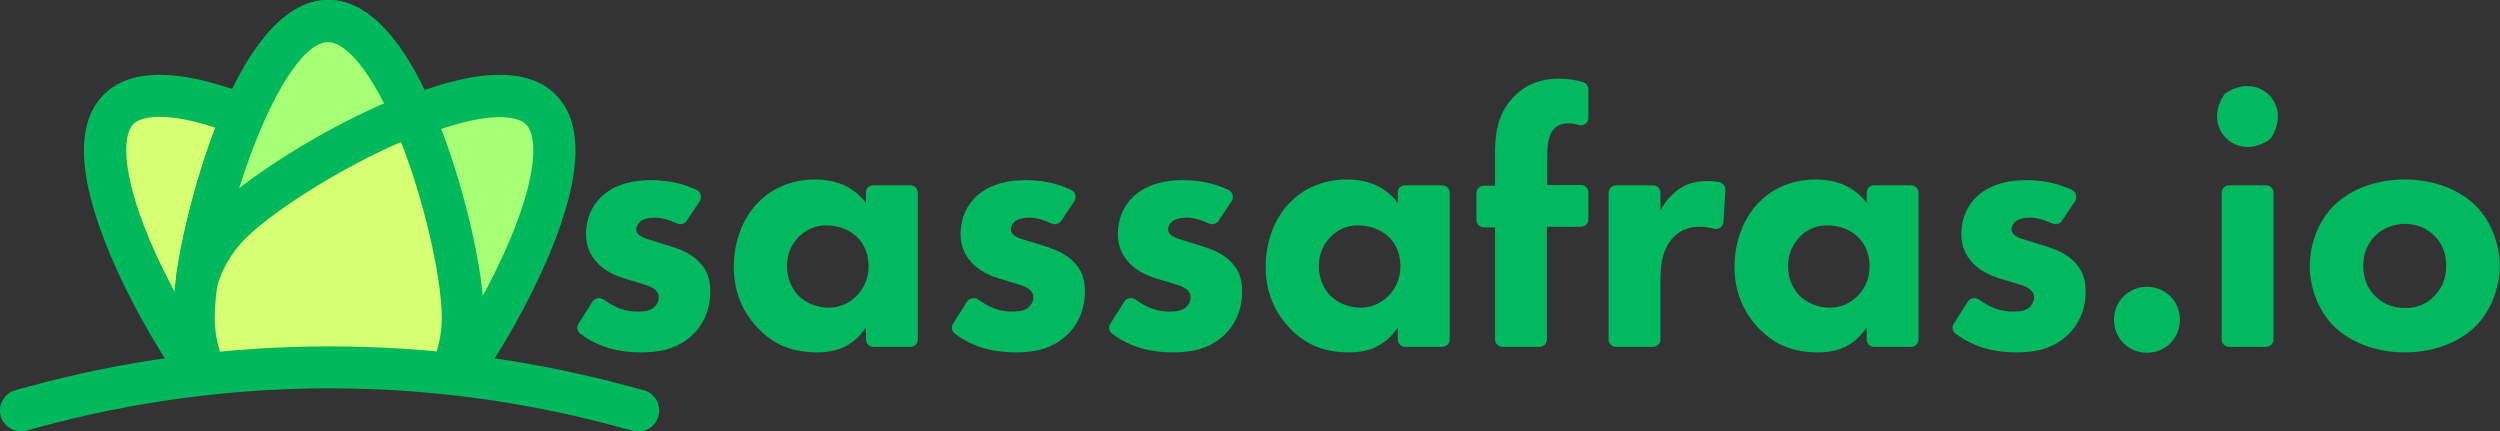 <?xml version="1.0" encoding="utf-8"?>
<!-- Generator: Adobe Illustrator 19.0.0, SVG Export Plug-In . SVG Version: 6.00 Build 0)  -->
<!DOCTYPE svg PUBLIC "-//W3C//DTD SVG 1.1//EN" "http://www.w3.org/Graphics/SVG/1.1/DTD/svg11.dtd">
<svg version="1.1" id="Layer_1" xmlns="http://www.w3.org/2000/svg" xmlns:xlink="http://www.w3.org/1999/xlink" x="0px" y="0px"
	 viewBox="0 0 766.2 132.2" style="enable-background:new 0 0 766.2 132.2;" xml:space="preserve">
<rect x="0" y="0" width="766.2" height="132.2" fill="#333333" stroke="none"/>
<style type="text/css">
	.st0{fill:#02B95F;}
	.st1{fill:#D6FF73;}
	.st2{fill:#01B95D;}
	.st3{fill:#A7FF75;}
</style>
<g>
	<g>
		<g>
			<path class="st0" d="M210.5,67.6c-0.6,1-1.9,1.4-3,0.9c-2.1-1-4.5-1.8-6.9-1.8c-1.7,0-3.6,0.4-4.6,1.4c-0.6,0.6-1,1.4-1,2.2
				c0,1.1,0.8,1.8,1.6,2.2c1.1,0.7,2.8,1,4.8,1.7l4.2,1.3c2.8,0.9,5.7,2,8.2,4.3c2.9,2.7,3.9,5.7,3.9,9.5c0,6.6-2.9,10.8-5.1,13
				c-4.9,4.9-10.9,5.7-16.1,5.7c-6.1,0-12.6-1.2-18.6-5.7c-1-0.7-1.3-2.1-0.6-3.1l4.3-6.8c0.7-1.1,2.3-1.4,3.4-0.6
				c1.2,0.8,2.4,1.6,3.5,2.1c2.2,1.1,4.6,1.6,6.7,1.6c1,0,3.6,0,5-1.1c1-0.8,1.7-2,1.7-3.2c0-0.9-0.3-2-1.8-2.9
				c-1.1-0.7-2.6-1.1-4.9-1.8l-4-1.2c-2.9-0.9-5.9-2.4-8-4.6c-2.3-2.4-3.6-5.2-3.6-9c0-4.8,1.9-8.8,4.8-11.5c4.4-4.1,10.5-5,15-5
				c6,0,10.5,1.3,14.1,3c1.3,0.6,1.7,2.2,1,3.4L210.5,67.6z"/>
			<path class="st0" d="M267.6,56.8H279c1.3,0,2.3,1,2.3,2.3V104c0,1.3-1,2.3-2.3,2.3h-11.3c-1.3,0-2.3-1-2.3-2.3v-3.7
				c-4.3,6.7-10.6,7.7-14.7,7.7c-7.1,0-13.1-1.8-18.6-7.6c-5.2-5.6-7.2-12-7.2-18.6c0-8.3,3.1-15.5,7.7-20
				c4.3-4.3,10.3-6.8,17.2-6.8c4.2,0,11,1,15.6,7.2v-3.2C265.3,57.8,266.3,56.8,267.6,56.8z M244.9,72.5c-1.7,1.7-3.7,4.6-3.7,9
				c0,4.4,1.9,7.3,3.3,8.9c2.2,2.3,5.7,3.9,9.5,3.9c3.2,0,6.2-1.3,8.3-3.4c2.1-2,3.9-5.1,3.9-9.3c0-3.6-1.3-6.9-3.7-9.1
				c-2.4-2.3-6-3.4-8.9-3.4C250.3,68.9,247.1,70.3,244.9,72.5z"/>
			<path class="st0" d="M325.3,67.6c-0.6,1-1.9,1.4-3,0.9c-2.1-1-4.6-1.8-6.9-1.8c-1.7,0-3.6,0.4-4.6,1.4c-0.6,0.6-1,1.4-1,2.2
				c0,1.1,0.8,1.8,1.6,2.2c1.1,0.7,2.8,1,4.8,1.7l4.2,1.3c2.8,0.9,5.7,2,8.2,4.3c2.9,2.7,3.9,5.7,3.9,9.5c0,6.6-2.9,10.8-5.1,13
				c-4.9,4.9-10.9,5.7-16.1,5.7c-6.1,0-12.6-1.2-18.6-5.7c-1-0.7-1.3-2.1-0.6-3.1l4.3-6.8c0.7-1.1,2.3-1.4,3.4-0.6
				c1.2,0.8,2.4,1.6,3.5,2.1c2.2,1.1,4.6,1.6,6.7,1.6c1,0,3.6,0,5-1.1c1-0.8,1.7-2,1.7-3.2c0-0.9-0.3-2-1.8-2.9
				c-1.1-0.7-2.6-1.1-4.9-1.8l-4-1.2c-2.9-0.9-5.9-2.4-8-4.6c-2.3-2.4-3.6-5.2-3.6-9c0-4.8,1.9-8.8,4.8-11.5c4.4-4.1,10.5-5,15-5
				c6,0,10.5,1.3,14.1,3c1.3,0.6,1.7,2.2,1,3.4L325.3,67.6z"/>
			<path class="st0" d="M373.5,67.6c-0.6,1-1.9,1.4-3,0.9c-2.1-1-4.6-1.8-6.9-1.8c-1.7,0-3.6,0.4-4.6,1.4c-0.6,0.6-1,1.4-1,2.2
				c0,1.1,0.8,1.8,1.6,2.2c1.1,0.7,2.8,1,4.8,1.7l4.2,1.3c2.8,0.9,5.7,2,8.2,4.3c2.9,2.7,3.9,5.7,3.9,9.5c0,6.6-2.9,10.8-5.1,13
				c-4.9,4.9-10.9,5.7-16.1,5.7c-6.1,0-12.6-1.2-18.6-5.7c-1-0.7-1.3-2.1-0.6-3.1l4.3-6.8c0.7-1.1,2.3-1.4,3.4-0.6
				c1.2,0.8,2.4,1.6,3.5,2.1c2.2,1.1,4.6,1.6,6.7,1.6c1,0,3.6,0,5-1.1c1-0.8,1.7-2,1.7-3.2c0-0.9-0.3-2-1.8-2.9
				c-1.1-0.7-2.6-1.1-4.9-1.8l-4-1.2c-2.9-0.9-5.9-2.4-8-4.6c-2.3-2.4-3.6-5.2-3.6-9c0-4.8,1.9-8.8,4.8-11.5c4.4-4.1,10.5-5,15-5
				c6,0,10.5,1.3,14.1,3c1.3,0.6,1.7,2.2,1,3.4L373.5,67.6z"/>
			<path class="st0" d="M430.6,56.8H442c1.3,0,2.3,1,2.3,2.3V104c0,1.3-1,2.3-2.3,2.3h-11.3c-1.3,0-2.3-1-2.3-2.3v-3.7
				c-4.3,6.7-10.6,7.7-14.7,7.7c-7.1,0-13.1-1.8-18.6-7.6c-5.2-5.6-7.2-12-7.2-18.6c0-8.3,3.1-15.5,7.7-20
				c4.3-4.3,10.3-6.8,17.2-6.8c4.2,0,11,1,15.6,7.2v-3.2C428.3,57.8,429.3,56.8,430.6,56.8z M407.9,72.5c-1.7,1.7-3.7,4.6-3.7,9
				c0,4.4,1.9,7.3,3.3,8.9c2.2,2.3,5.7,3.9,9.5,3.9c3.2,0,6.2-1.3,8.3-3.4c2.1-2,3.9-5.1,3.9-9.3c0-3.6-1.3-6.9-3.7-9.1
				c-2.4-2.3-6-3.4-8.9-3.4C413.3,68.9,410.1,70.3,407.9,72.5z"/>
			<path class="st0" d="M474.1,69.7V104c0,1.3-1,2.3-2.3,2.3h-11.3c-1.3,0-2.3-1-2.3-2.3V69.7h-3.4c-1.3,0-2.3-1-2.3-2.3v-8.2
				c0-1.3,1-2.3,2.3-2.3h3.4V47c0-5.6,0.6-11.9,5.6-17.2c3.2-3.4,7.8-5.7,13.9-5.7c2.9,0,5.3,0.4,7.5,1.1c1,0.3,1.6,1.2,1.6,2.2v8.7
				c0,1.6-1.5,2.7-3,2.2c-1-0.3-2.1-0.5-3.1-0.5c-2.4,0-4,1.1-4.7,2c-1.8,2.3-1.8,6.2-1.8,8.6v8.3h10.3c1.3,0,2.3,1,2.3,2.3v8.2
				c0,1.3-1,2.3-2.3,2.3H474.1z"/>
			<path class="st0" d="M495.3,56.8h11.3c1.3,0,2.3,1,2.3,2.3v5.4c1.4-2.8,3.7-5.3,6.2-6.9c2.7-1.7,5.4-2.1,8.6-2.1
				c1.2,0,2.2,0.1,3.2,0.3c1.1,0.2,1.9,1.3,1.9,2.4l-0.6,9.8c-0.1,1.5-1.5,2.5-3,2.1c-1.4-0.4-2.8-0.6-4.4-0.6c-3.4,0-6,1.2-8,3.3
				c-3.6,3.8-3.9,9.1-3.9,13.3V104c0,1.3-1,2.3-2.3,2.3h-11.3c-1.3,0-2.3-1-2.3-2.3V59.1C493,57.8,494,56.8,495.3,56.8z"/>
			<path class="st0" d="M574.4,56.8h11.3c1.3,0,2.3,1,2.3,2.3V104c0,1.3-1,2.3-2.3,2.3h-11.3c-1.3,0-2.3-1-2.3-2.3v-3.7
				c-4.3,6.7-10.6,7.7-14.7,7.7c-7.1,0-13.1-1.8-18.6-7.6c-5.2-5.6-7.2-12-7.2-18.6c0-8.3,3.1-15.5,7.7-20
				c4.3-4.3,10.3-6.8,17.2-6.8c4.2,0,11,1,15.6,7.2v-3.2C572.1,57.8,573.1,56.8,574.4,56.8z M551.7,72.5c-1.7,1.7-3.7,4.6-3.7,9
				c0,4.4,1.9,7.3,3.3,8.9c2.2,2.3,5.7,3.9,9.5,3.9c3.2,0,6.2-1.3,8.3-3.4c2.1-2,3.9-5.1,3.9-9.3c0-3.6-1.3-6.9-3.7-9.1
				c-2.4-2.3-6-3.4-8.9-3.4C557,68.9,553.8,70.3,551.7,72.5z"/>
			<path class="st0" d="M632,67.6c-0.6,1-1.9,1.4-3,0.9c-2.1-1-4.6-1.8-6.9-1.8c-1.7,0-3.6,0.4-4.6,1.4c-0.6,0.6-1,1.4-1,2.2
				c0,1.1,0.8,1.8,1.6,2.2c1.1,0.7,2.8,1,4.8,1.7l4.2,1.3c2.8,0.9,5.7,2,8.2,4.3c2.9,2.7,3.9,5.7,3.9,9.5c0,6.6-2.9,10.8-5.1,13
				c-4.9,4.9-10.9,5.7-16.1,5.7c-6.1,0-12.6-1.2-18.6-5.7c-1-0.7-1.3-2.1-0.6-3.1l4.3-6.8c0.7-1.1,2.3-1.4,3.4-0.6
				c1.2,0.8,2.4,1.6,3.5,2.1c2.2,1.1,4.6,1.6,6.7,1.6c1,0,3.6,0,5-1.1c1-0.8,1.7-2,1.7-3.2c0-0.9-0.3-2-1.8-2.9
				c-1.1-0.7-2.6-1.1-4.9-1.8l-4-1.2c-2.9-0.9-5.9-2.4-8-4.6c-2.3-2.4-3.6-5.2-3.6-9c0-4.8,1.9-8.8,4.8-11.5c4.4-4.1,10.5-5,15-5
				c6,0,10.5,1.3,14.1,3c1.3,0.6,1.7,2.2,1,3.4L632,67.6z"/>
			<path class="st0" d="M658,87.9c5.7,0,10.1,4.4,10.1,10.1c0,5.7-4.4,10.1-10.1,10.1c-5.7,0-10.1-4.4-10.1-10.1
				C647.9,92.4,652.3,87.9,658,87.9z"/>
			<path class="st0" d="M682.2,28.5c10.1-6.7,20.5,3.7,13.8,13.8c-0.2,0.2-0.4,0.5-0.6,0.6c-10.1,6.7-20.5-3.7-13.8-13.8
				C681.8,28.8,682,28.6,682.2,28.5z M696.8,59.1V104c0,1.3-1,2.3-2.3,2.3h-11.3c-1.3,0-2.3-1-2.3-2.3V59.1c0-1.3,1-2.3,2.3-2.3
				h11.3C695.8,56.8,696.8,57.8,696.8,59.1z"/>
			<path class="st0" d="M758.7,100c-4.4,4.4-12,8-21.7,8c-9.7,0-17.2-3.6-21.7-8c-5-5-7.4-12.1-7.4-18.5s2.4-13.5,7.4-18.5
				c4.4-4.4,12-8,21.7-8c9.7,0,17.2,3.6,21.7,8c5,5,7.4,12.1,7.4,18.5S763.7,95,758.7,100z M728,72.2c-2.3,2.3-3.7,5.3-3.7,9.3
				c0,4.6,1.8,7.4,3.7,9.3c2,2,4.9,3.6,9.1,3.6c3.6,0,6.6-1.2,8.9-3.6c2.3-2.3,3.7-5.3,3.7-9.3c0-4-1.3-7-3.7-9.3
				c-2.3-2.3-5.3-3.6-9-3.6C733.4,68.7,730.4,69.9,728,72.2z"/>
		</g>
	</g>
	<g>
		<g>
			<path class="st1" d="M138.6,113.9c6.4-15,3.5-33.1-8.8-45.3c-16.1-16.1-77.3-51.1-93.4-35C23.3,46.6,44,89.4,60.8,113.7"/>
			<path class="st2" d="M52.6,113.1c-6-9.2-12-19.9-16.7-30.2c-12-26.5-13.4-44.6-4.1-53.9c9.3-9.3,27.4-7.9,53.9,4.1
				c18.7,8.5,39.2,21.5,48.6,30.9c13.8,13.8,17.4,34.1,10.6,51.2 M131.8,113.1c6.4-13,4.2-29.2-6.6-40C118.1,66,100,53.7,80.4,44.8
				c-14.6-6.6-24.9-9-31.5-9c-4,0-6.7,0.9-8,2.2c-3.5,3.5-3.9,16,6.7,39.5c6.4,14,14.5,27.3,21.2,36.3"/>
		</g>
		<g>
			<g>
				<path class="st3" d="M65,116.9c-8.2-15.6-5.7-35.3,7.4-48.4c16.1-16.1,77.3-51.1,93.4-35c12.7,12.7-6.4,53.5-23,78.1"/>
			</g>
			<g>
				<path class="st2" d="M56.6,113.9C50.6,97,54.3,77.5,67.8,64c9.4-9.4,29.9-22.4,48.6-30.9c26.5-12,44.6-13.4,53.9-4.1
					c9.3,9.3,7.9,27.4-4.1,53.9c-4.8,10.6-11,21.6-17.2,31 M133.9,113.1c6.6-9,14.4-21.9,20.6-35.5c10.6-23.5,10.3-35.9,6.7-39.5
					c-1.3-1.3-4-2.2-8-2.2c-6.6,0-16.9,2.4-31.5,9C102.1,53.7,84,66,76.9,73.1c-10.8,10.8-13,27-6.6,40"/>
			</g>
		</g>
		<g>
			<path class="st1" d="M62.8,113.9c-2.2-5.1-3.5-10.7-3.5-16.6c0-22.8,18.5-90.8,41.3-90.8s41.3,68,41.3,90.8
				c0,5.6-1.1,10.9-3.1,15.7"/>
			<path class="st2" d="M57.7,118.1c-3.1-6.3-4.8-13.4-4.8-20.9C52.9,76.4,70.2,0,100.6,0c13.1,0,25,13.8,35.2,41
				c7.2,19.3,12.5,42.9,12.5,56.2c0,6.1-1.2,11.9-3.2,17.3 M132.2,111.9c2.1-4.5,3.2-9.4,3.2-14.6c0-10-4.1-31.5-11.7-51.7
				c-9.1-24.1-18.1-32.7-23.1-32.7c-5,0-14.1,8.6-23.1,32.7c-7.6,20.2-11.7,41.7-11.7,51.7c0,6.9,2,13.3,5.4,18.7"/>
		</g>
		<g>
			<g>
				<g>
					<path class="st3" d="M70.7,68.5c9.3-9.3,33.8-25,55.8-33.4C119.4,19,110.4,6.4,100.6,6.4C80.8,6.4,64.3,57.5,60.3,86
						C62.2,79.6,65.6,73.6,70.7,68.5z"/>
				</g>
				<g>
					<path class="st2" d="M66.5,87.8l-12.6-2.7C56.2,68.6,62,48.2,68.6,33c9.5-21.9,20.3-33,32-33c11.6,0,22.3,11,31.8,32.5l2.7,6.2
						l-6.3,2.4c-20.9,8-44.5,23-53.5,31.9l0,0C71.1,77.2,68.1,82.3,66.5,87.8z M100.6,12.9c-8.8,0-19.9,21-27.3,44.8
						c10.8-8.4,27.7-18.8,44.4-26C110.8,18,104.5,12.9,100.6,12.9z"/>
				</g>
			</g>
		</g>
		<g>
			<path class="st2" d="M6.4,132.2c-2.8,0-5.4-1.9-6.2-4.7c-0.9-3.4,1.1-7,4.5-7.9l3.6-1c60.3-16.5,124.2-16.6,184.5-0.2l4.5,1.2
				c3.4,0.9,5.5,4.5,4.5,7.9c-0.9,3.4-4.5,5.5-7.9,4.5l-4.5-1.2C131.3,115,69.9,115.1,11.7,131l-3.6,1C7.6,132.2,7,132.2,6.4,132.2z
				"/>
		</g>
	</g>
</g>
</svg>
